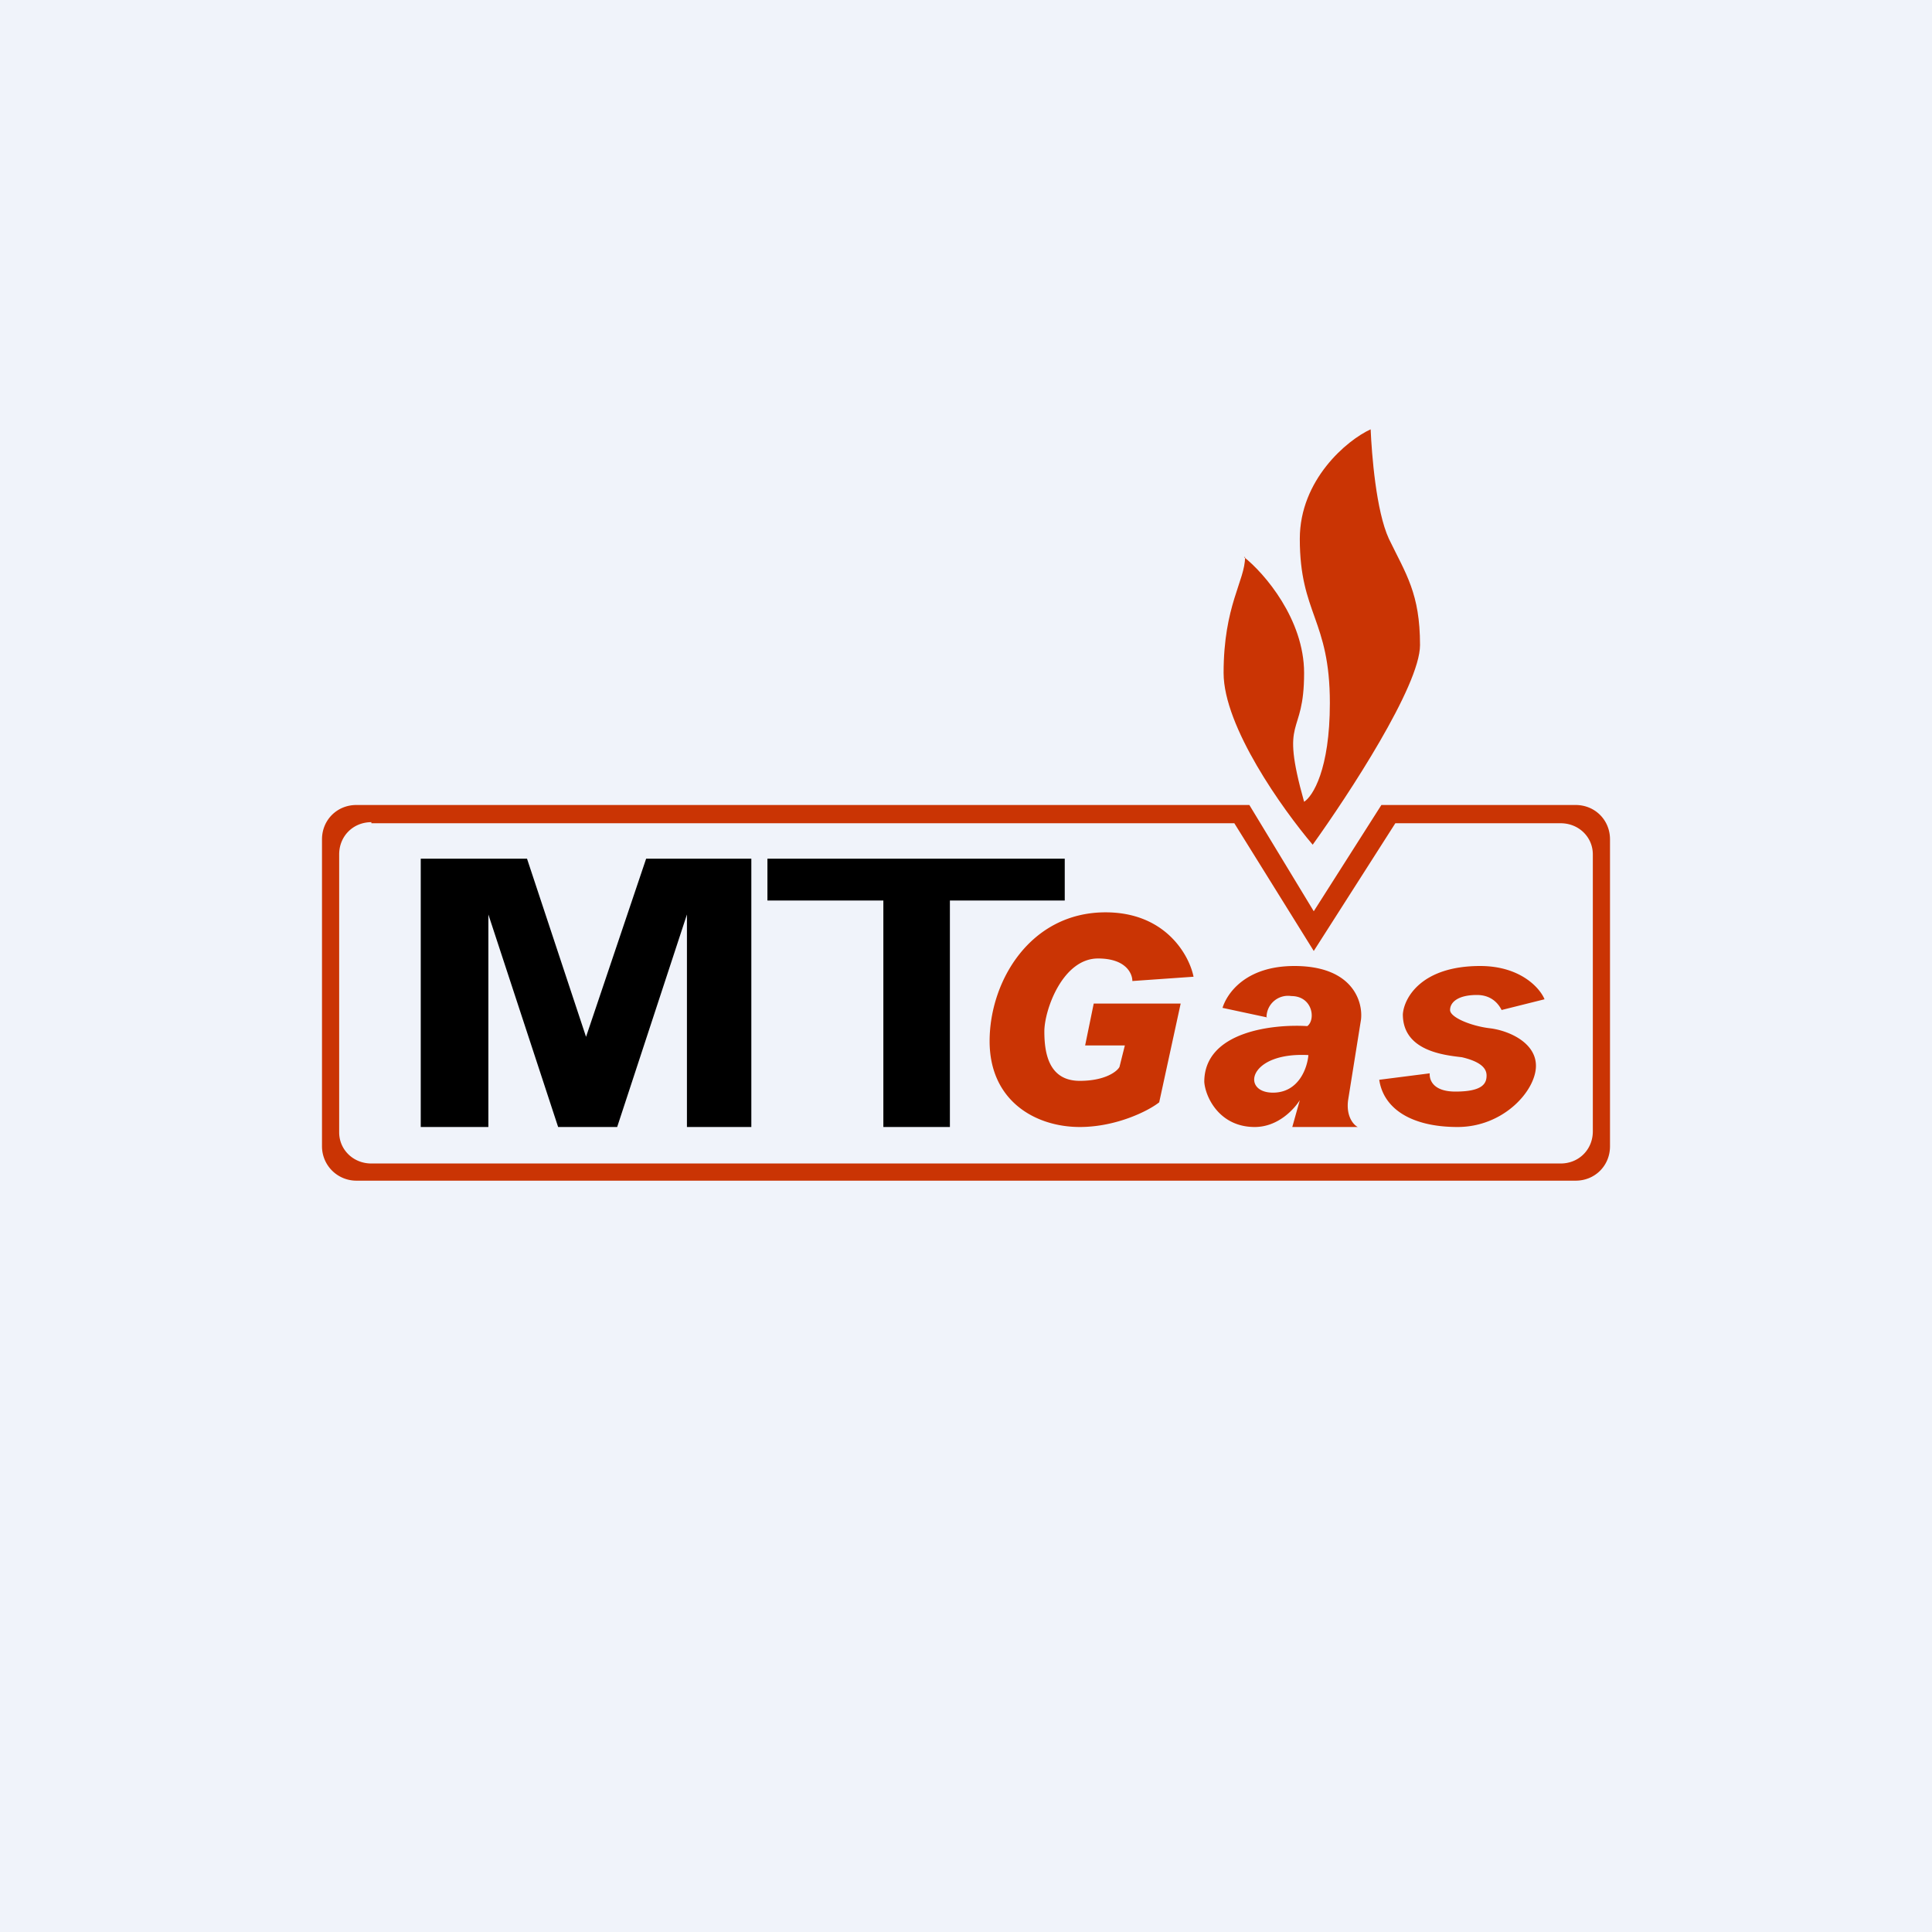 <!-- by TradingView --><svg width="18" height="18" viewBox="0 0 18 18" xmlns="http://www.w3.org/2000/svg"><path fill="#F0F3FA" d="M0 0h18v18H0z"/><path d="M10.3 8.5c.56 0 .78.4.82.6l-.57.04c0-.07-.06-.21-.32-.21-.33 0-.5.48-.5.68 0 .2.04.46.33.46.24 0 .35-.09.37-.13l.05-.2h-.37l.08-.39H11l-.2.92c-.1.08-.4.23-.74.23-.41 0-.84-.24-.84-.8s.38-1.2 1.08-1.2ZM11.8 9.48a.2.2 0 0 1 .23-.2c.2 0 .23.22.15.28-.32-.02-.96.05-.96.52.01.14.14.42.47.42.22 0 .37-.17.42-.25l-.07.25h.61c-.04-.02-.11-.1-.09-.25l.12-.75c.02-.16-.07-.5-.62-.5-.46 0-.63.26-.67.39l.42.09Zm.39.35c-.01.12-.09.35-.33.35-.3 0-.23-.38.33-.35ZM13.32 10l-.47.06c.04.27.3.44.73.44s.73-.34.73-.57c0-.22-.26-.33-.43-.35-.17-.02-.37-.1-.37-.17s.07-.14.25-.14c.15 0 .21.1.23.14l.4-.1c-.04-.1-.22-.31-.6-.31-.55 0-.71.3-.72.45 0 .34.38.38.55.4.17.04.23.1.23.17s-.03.15-.29.15c-.2 0-.24-.1-.24-.16Z" fill="#CA3404"/><path d="m11.64 7.5.6.99.63-.99h1.81c.18 0 .32.14.32.32v2.86c0 .18-.14.32-.32.32H3.32a.32.32 0 0 1-.32-.32V7.82c0-.18.14-.32.32-.32h8.32Zm-8.18.16c-.17 0-.3.13-.3.3v2.59c0 .16.13.29.3.29h11.08c.17 0 .3-.13.3-.3V7.96c0-.16-.13-.29-.3-.29H13l-.76 1.19-.74-1.19H3.46Z" fill="#CA3404"/><path d="M11.6 5.19c0 .22-.2.45-.2 1.08 0 .5.55 1.27.83 1.6.33-.46 1-1.48 1-1.86 0-.48-.13-.66-.29-.99-.12-.26-.16-.79-.17-1.02-.22.1-.66.47-.66 1.02 0 .7.28.75.28 1.53 0 .62-.16.87-.24.92-.23-.82 0-.58 0-1.2 0-.5-.37-.93-.56-1.08Z" fill="#CA3404"/><path d="M3.92 10.5V8h.99l.55 1.66L6.02 8H7v2.5H6.4V8.52l-.65 1.98h-.55l-.65-1.98v1.98h-.62ZM9.92 8H7.15v.39h1.08v2.11h.62V8.39h1.07V8Z"/></svg>